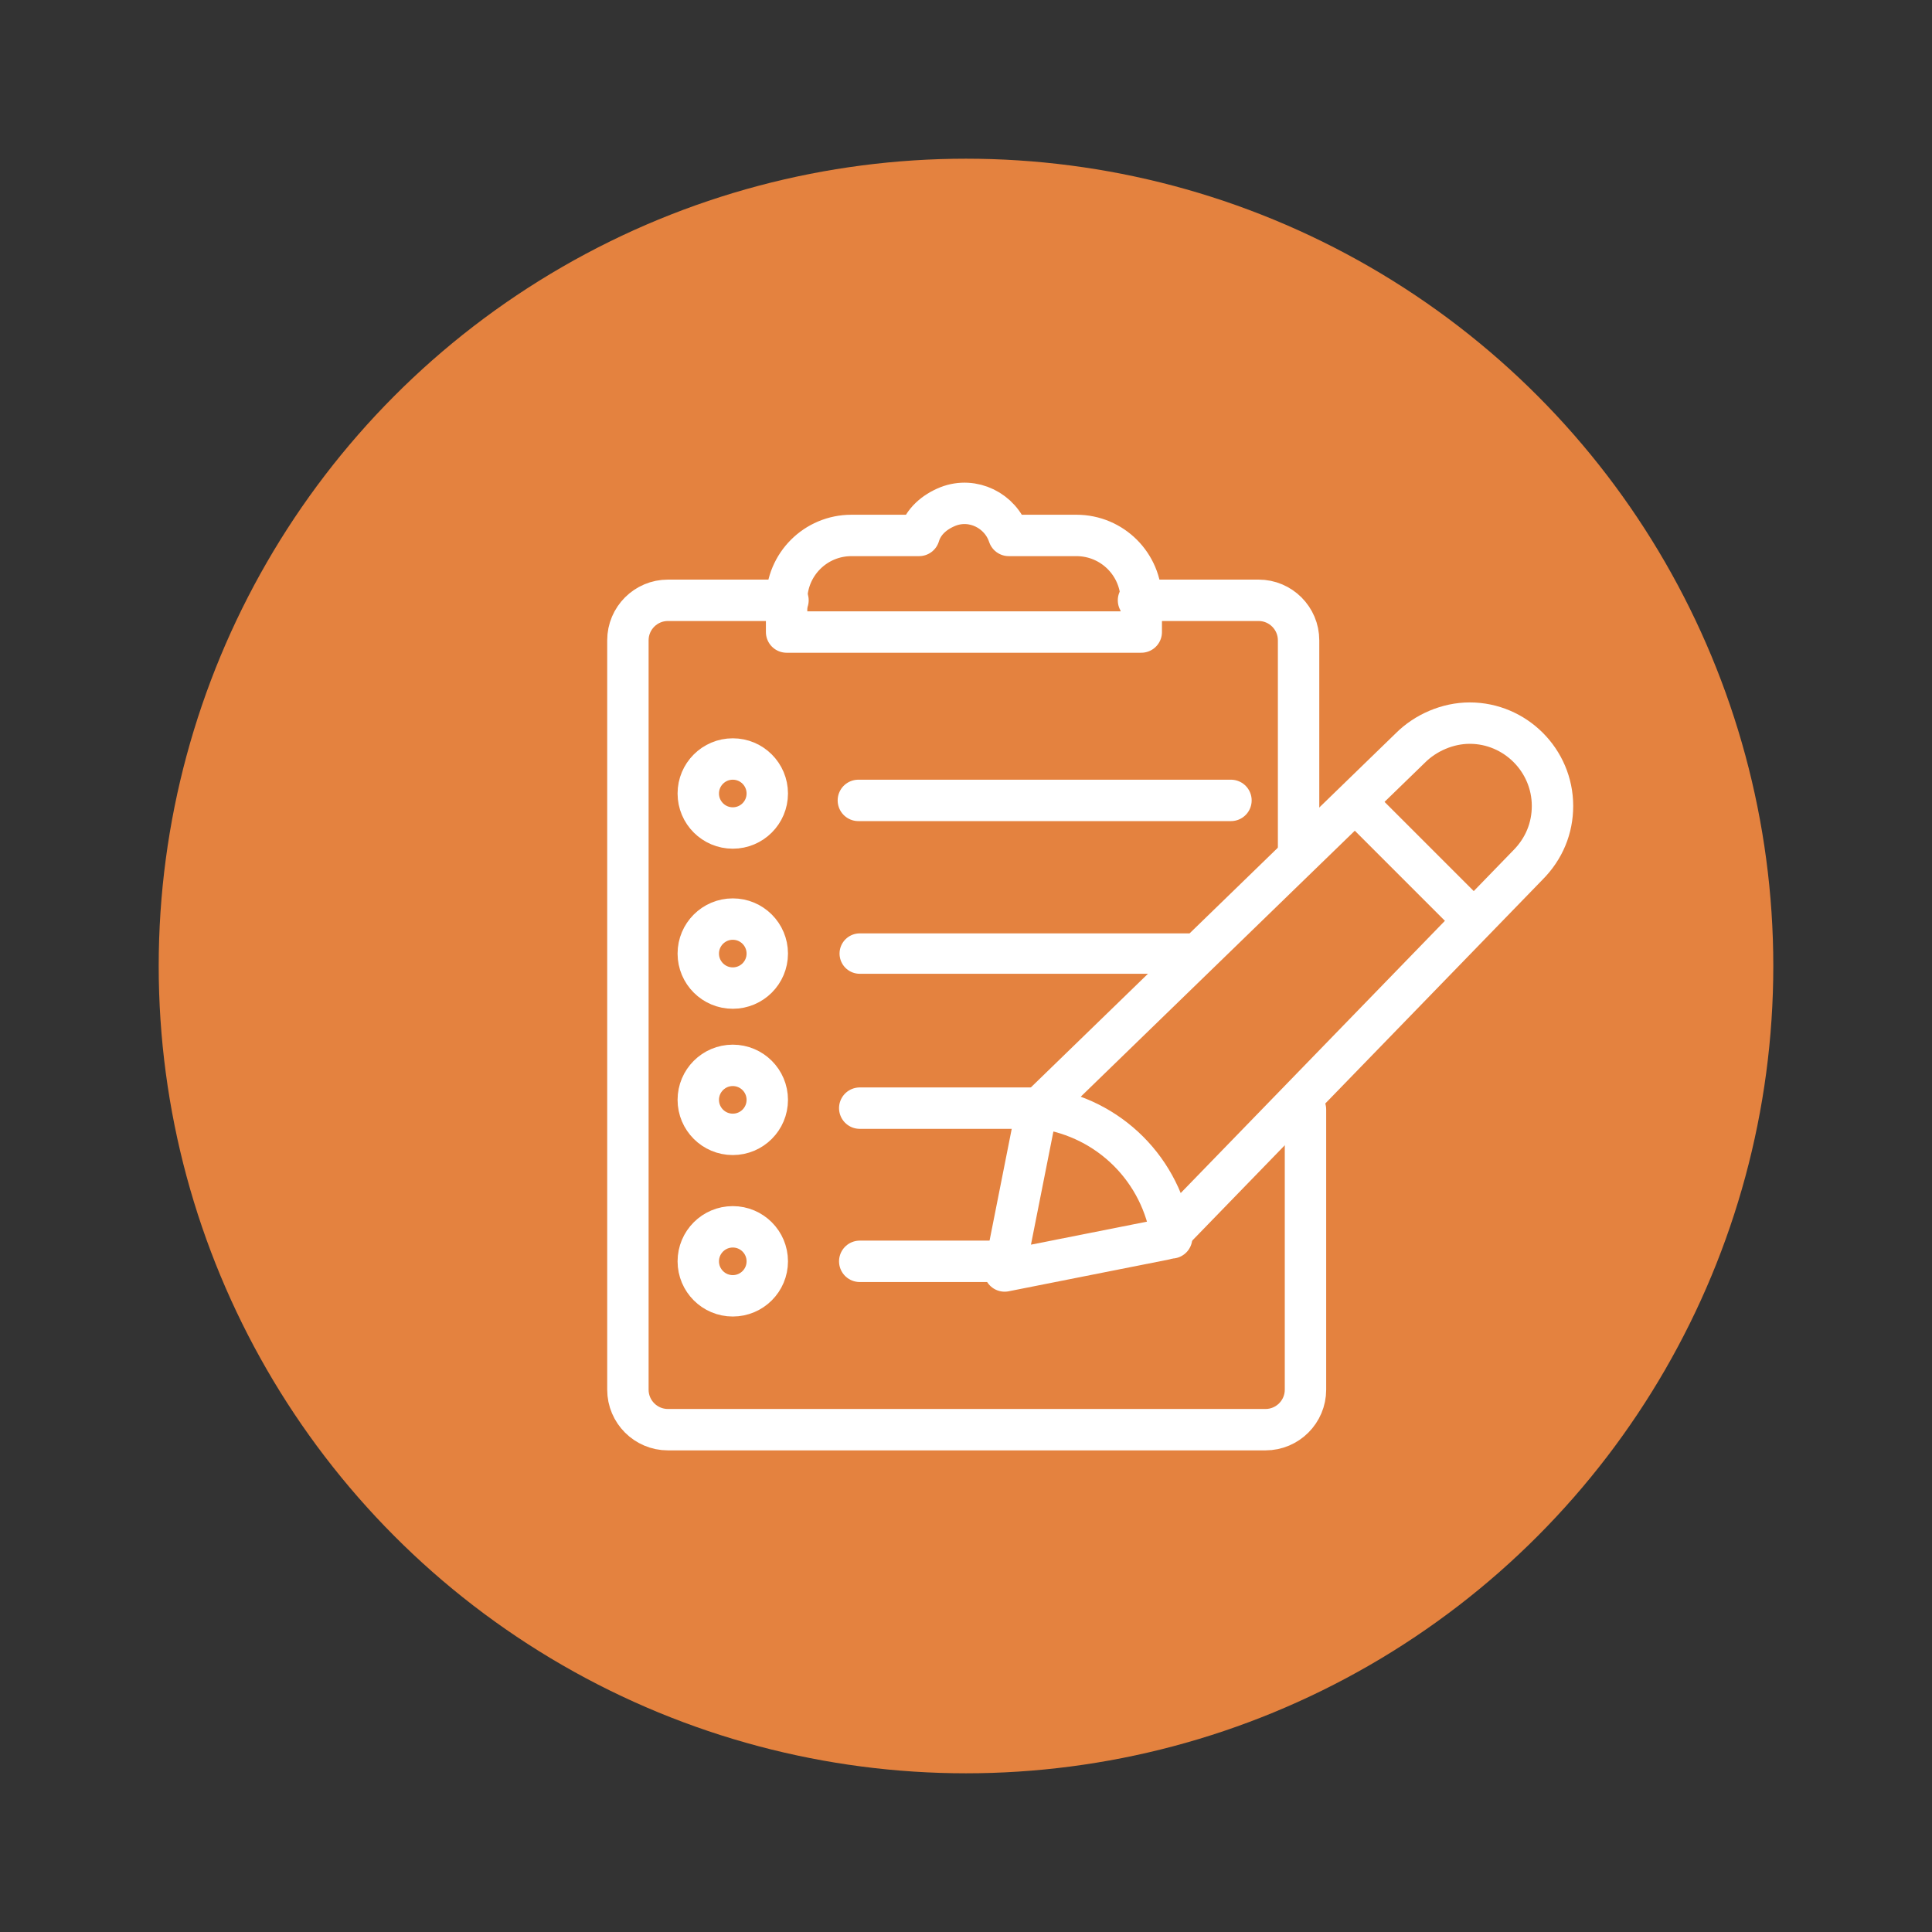 <?xml version="1.0" encoding="utf-8"?>
<!-- Generator: Adobe Illustrator 24.1.0, SVG Export Plug-In . SVG Version: 6.00 Build 0)  -->
<svg version="1.1" id="Layer_1" xmlns="http://www.w3.org/2000/svg" xmlns:xlink="http://www.w3.org/1999/xlink" x="0px" y="0px"
	 viewBox="0 0 140 140" style="enable-background:new 0 0 140 140;" xml:space="preserve">
<rect x="0" y="0" width="140" height="140" fill="#333333" stroke="none"/>
<style type="text/css">
	.st0{fill:none;stroke:#FFFFFF;stroke-width:3;stroke-linecap:round;stroke-linejoin:round;}
	.st1{fill:#FFFFFF;}
	.st2{fill:none;stroke:#FFFFFF;stroke-width:2.927;stroke-linecap:round;stroke-linejoin:round;}
	.st3{fill:#CCCCCB;}
	.st4{fill:none;stroke:#FFFFFF;}
	.st5{fill:#E4823F;}
	.st6{fill:none;stroke:#E4823C;stroke-width:3;stroke-linecap:round;stroke-linejoin:round;}
	.st7{fill:#FFFFFF;stroke:#E4823C;stroke-miterlimit:10;}
	.st8{fill:none;stroke:#E4823C;stroke-width:2.927;stroke-linecap:round;stroke-linejoin:round;}
</style>
<circle id="Ellipse_106_2_" class="st5" cx="70" cy="70" r="58.5"/>
<g id="Group_344_6_" transform="translate(-342.422 -1818.422)">
	<g id="Group_343_6_" transform="translate(343.922 1819.922)">
		<g id="Group_342_6_">
			<line id="Line_55_6_" class="st0" x1="60.7" y1="56.5" x2="87.7" y2="56.5"/>
			<circle id="Ellipse_109_10_" class="st0" cx="51.6" cy="56" r="2.5"/>
			<line id="Line_56_6_" class="st2" x1="60.8" y1="67.6" x2="84.6" y2="67.6"/>
			<line id="Line_57_6_" class="st0" x1="60.8" y1="78.8" x2="74.8" y2="78.8"/>
			<circle id="Ellipse_111_10_" class="st0" cx="51.6" cy="78.2" r="2.5"/>
			<circle id="Ellipse_109_9_" class="st0" cx="51.6" cy="67.6" r="2.5"/>
			<circle id="Ellipse_111_9_" class="st0" cx="51.6" cy="89.9" r="2.5"/>
			<line id="Line_58_6_" class="st0" x1="60.8" y1="89.9" x2="71.8" y2="89.9"/>
			<path id="Path_221_6_" class="st0" d="M76.5,37.3h-4.9c-0.6-1.8-2.6-2.8-4.4-2.1c-1,0.4-1.8,1.1-2.1,2.1h-4.9
				c-2.6,0-4.7,2.1-4.7,4.7c0,0,0,0,0,0v2.3h25.7V42C81.2,39.4,79.1,37.3,76.5,37.3C76.5,37.3,76.5,37.3,76.5,37.3z"/>
			<line id="Line_59_6_" class="st0" x1="97" y1="56.9" x2="105.2" y2="65.1"/>
			<path id="Path_222_6_" class="st0" d="M74,78.8c4.9,0.7,8.7,4.5,9.4,9.4"/>
			<path id="Path_223_6_" class="st0" d="M92.6,60.2V44.9c0-1.6-1.3-2.9-2.9-2.9c0,0,0,0,0,0H81"/>
			<path id="Path_224_6_" class="st0" d="M55.6,42h-8.7c-1.6,0-2.9,1.3-2.9,2.9c0,0,0,0,0,0v54.3c0,1.6,1.3,2.9,2.9,2.9c0,0,0,0,0,0
				h43.3c1.6,0,2.9-1.3,2.9-2.9c0,0,0,0,0,0V78.9"/>
			<path id="Path_225_6_" class="st0" d="M71.3,90.6L73.6,79l27.1-26.3c1.1-1.1,2.7-1.8,4.3-1.8h0c3.3,0,6,2.7,6,6v0
				c0,1.6-0.6,3.1-1.8,4.3L82.9,88.3L71.3,90.6z"/>
		</g>
	</g>
</g>
</svg>
